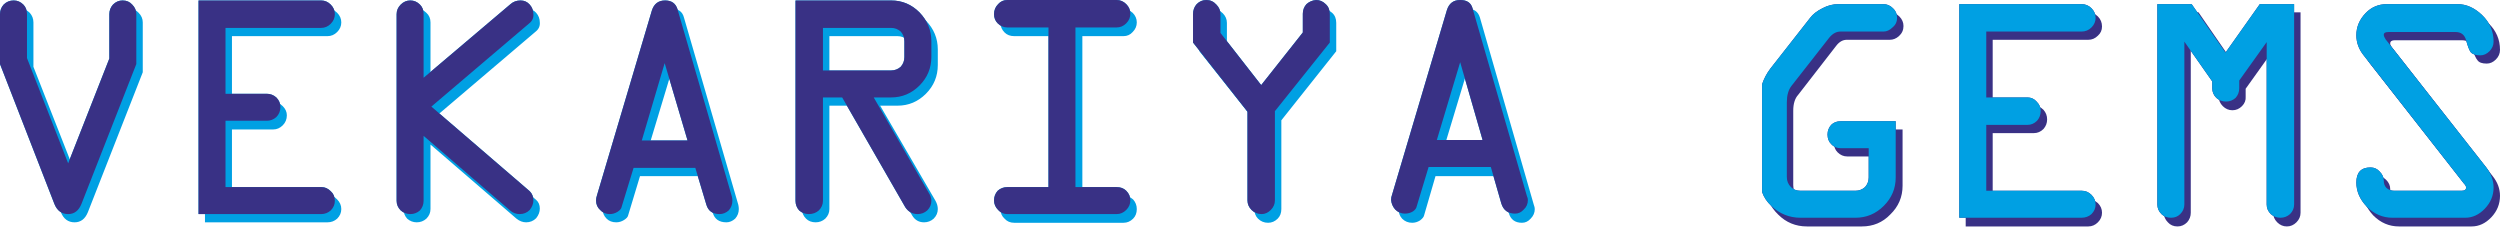 <svg width="1192" height="108" viewBox="0 0 1192 108" fill="none" xmlns="http://www.w3.org/2000/svg">
<path d="M879.665 5.889H901.04C902.785 5.889 904.311 6.543 905.62 7.852C906.929 9.161 907.583 10.687 907.583 12.432C907.583 14.322 906.856 15.922 905.402 17.231C904.093 18.394 902.639 18.976 901.04 18.976H880.537C878.647 18.976 876.975 19.921 875.521 21.811L857.418 45.149C855.818 46.894 855.018 49.438 855.018 52.783V88.335C855.018 90.225 855.673 91.825 856.981 93.133C858.145 94.442 859.671 95.096 861.562 95.096H887.735C889.48 95.096 891.007 94.442 892.315 93.133C893.624 91.825 894.206 90.298 894.06 88.553V74.594H880.756C879.011 74.594 877.484 73.939 876.175 72.631C875.012 71.468 874.43 70.013 874.43 68.269C874.43 66.378 875.012 64.852 876.175 63.688C877.484 62.38 879.011 61.725 880.756 61.725H907.147V88.553C907.147 93.933 905.184 98.513 901.258 102.294C897.623 106.075 893.115 107.965 887.735 107.965H861.562C856.182 107.965 851.601 106.075 847.821 102.294C843.895 98.513 841.932 93.933 841.932 88.553V53.001C841.932 46.603 843.677 41.15 847.166 36.642L866.142 12.65C867.596 10.76 869.559 9.161 872.031 7.852C874.503 6.543 877.048 5.889 879.665 5.889ZM995.7 18.976H950.115V50.383H969.745C971.49 50.383 973.017 51.038 974.325 52.346C975.488 53.655 976.07 55.182 976.07 56.927C976.07 58.672 975.488 60.199 974.325 61.507C973.017 62.816 971.49 63.47 969.745 63.47H950.115V95.096H995.7C997.445 95.096 998.972 95.678 1000.28 96.841C1001.59 98.15 1002.24 99.677 1002.24 101.422C1002.24 103.166 1001.59 104.693 1000.28 106.002C998.972 107.31 997.445 107.965 995.7 107.965H937.246V5.889H995.7C997.445 5.889 998.972 6.543 1000.28 7.852C1001.59 9.161 1002.24 10.76 1002.24 12.65C1002.24 14.395 1001.59 15.849 1000.28 17.012C998.972 18.321 997.445 18.976 995.7 18.976ZM1057.86 46.021V42.75L1044.56 23.774V101.422C1044.56 103.166 1043.98 104.693 1042.81 106.002C1041.5 107.31 1039.98 107.965 1038.23 107.965C1036.34 107.965 1034.81 107.31 1033.65 106.002C1032.34 104.693 1031.69 103.166 1031.69 101.422V5.889H1048.26L1064.19 29.009L1080.55 5.889H1096.9V101.422C1096.9 103.166 1096.25 104.693 1094.94 106.002C1093.63 107.31 1092.11 107.965 1090.36 107.965C1088.62 107.965 1087.09 107.31 1085.78 106.002C1084.47 104.693 1083.82 103.166 1083.82 101.422V23.992L1070.73 42.313V46.021C1070.88 47.766 1070.29 49.293 1068.99 50.602C1067.68 51.91 1066.15 52.565 1064.41 52.565C1062.66 52.565 1061.13 51.91 1059.82 50.602C1058.52 49.293 1057.86 47.766 1057.86 46.021ZM1141.4 5.889H1174.99C1179.06 5.889 1182.91 7.634 1186.55 11.123C1190.18 14.613 1192 18.83 1192 23.774C1192 25.519 1191.35 27.046 1190.04 28.354C1188.73 29.663 1187.27 30.317 1185.68 30.317C1183.49 30.317 1182.04 29.808 1181.31 28.791C1180.44 27.773 1179.64 25.955 1178.91 23.338C1178.19 20.575 1176.51 19.194 1173.9 19.194H1141.83C1140.38 19.194 1139.65 19.703 1139.65 20.72C1139.65 21.302 1139.94 21.956 1140.53 22.683L1188.51 83.973C1190.84 86.881 1192 90.007 1192 93.351C1192 97.277 1190.62 100.695 1187.86 103.603C1185.09 106.511 1181.97 107.965 1178.48 107.965H1143.8C1139.14 107.965 1135.07 106.22 1131.58 102.73C1128.24 99.095 1126.57 95.242 1126.57 91.17C1126.57 86.372 1128.82 83.973 1133.33 83.973C1135.07 83.973 1136.53 84.554 1137.69 85.718C1139 87.026 1139.65 88.48 1139.65 90.08C1139.65 91.534 1140.09 92.697 1140.96 93.57C1141.98 94.587 1143.22 95.096 1144.67 95.096H1176.73C1178.19 95.096 1178.91 94.515 1178.91 93.351C1178.91 92.915 1178.62 92.261 1178.04 91.388L1130.06 30.317C1127.73 27.409 1126.57 24.21 1126.57 20.72C1126.57 16.794 1128.02 13.377 1130.93 10.469C1133.84 7.416 1137.33 5.889 1141.4 5.889Z" fill="#393185"/>
<path d="M840.166 91.606V40.132C841.038 37.515 842.347 35.043 844.092 32.716L863.068 8.506C864.376 6.761 866.339 5.234 868.957 3.926C871.429 2.617 873.973 1.963 876.591 1.963H897.966C899.71 1.963 901.237 2.617 902.546 3.926C903.855 5.089 904.509 6.616 904.509 8.506C904.509 10.396 903.782 11.923 902.328 13.086C901.019 14.395 899.565 15.049 897.966 15.049H877.463C875.573 15.049 873.828 15.995 872.228 17.885L854.125 41.005C852.671 42.895 851.944 45.512 851.944 48.857V84.409C851.944 86.299 852.598 87.898 853.907 89.207C855.07 90.371 856.597 90.952 858.487 90.952H884.661C886.406 90.952 887.932 90.371 889.241 89.207C890.404 87.898 890.986 86.372 890.986 84.627V70.668H877.681C875.791 70.668 874.264 70.013 873.101 68.705C871.938 67.541 871.356 66.015 871.356 64.124C871.356 62.38 871.938 60.853 873.101 59.544C874.264 58.381 875.791 57.799 877.681 57.799H903.855V84.627C903.855 89.862 901.964 94.369 898.184 98.15C894.403 101.93 889.895 103.821 884.661 103.821H858.487C853.107 103.821 848.454 101.93 844.528 98.15C842.493 96.259 841.038 94.078 840.166 91.606ZM992.408 15.049H947.041V46.457H966.671C968.415 46.457 969.87 47.112 971.033 48.42C972.341 49.729 972.996 51.183 972.996 52.783C972.996 54.673 972.414 56.272 971.251 57.581C969.942 58.89 968.415 59.544 966.671 59.544H947.041V90.952H992.626C994.371 90.952 995.897 91.606 997.206 92.915C998.515 94.224 999.169 95.751 999.169 97.495C999.169 99.24 998.515 100.767 997.206 102.076C995.897 103.239 994.298 103.821 992.408 103.821H934.172V1.963H992.408C994.298 1.963 995.897 2.617 997.206 3.926C998.515 5.234 999.169 6.761 999.169 8.506C999.169 10.251 998.515 11.778 997.206 13.086C995.897 14.395 994.298 15.049 992.408 15.049ZM1054.79 42.095V38.824L1041.48 19.848V97.495C1041.48 99.24 1040.83 100.767 1039.52 102.076C1038.36 103.239 1036.9 103.821 1035.16 103.821C1033.27 103.821 1031.74 103.239 1030.58 102.076C1029.27 100.767 1028.61 99.24 1028.61 97.495V1.963H1044.97L1061.11 25.082L1077.47 1.963H1093.83V97.495C1093.83 99.24 1093.18 100.767 1091.87 102.076C1090.56 103.239 1089.03 103.821 1087.29 103.821C1085.54 103.821 1084.01 103.239 1082.71 102.076C1081.4 100.767 1080.74 99.24 1080.74 97.495V20.066L1067.66 38.387V42.095C1067.66 43.84 1067.07 45.367 1065.91 46.675C1064.6 47.839 1063.08 48.42 1061.33 48.42C1059.59 48.42 1058.06 47.839 1056.75 46.675C1055.44 45.367 1054.79 43.84 1054.79 42.095ZM1138.11 1.963H1171.7C1175.91 1.963 1179.84 3.708 1183.47 7.197C1187.11 10.687 1188.93 14.904 1188.93 19.848C1188.93 21.593 1188.27 23.119 1186.96 24.428C1185.65 25.737 1184.2 26.391 1182.6 26.391C1180.42 26.391 1178.89 25.882 1178.02 24.864C1177.29 23.847 1176.57 21.956 1175.84 19.194C1175.11 16.576 1173.44 15.268 1170.82 15.268H1138.76C1137.31 15.268 1136.58 15.704 1136.58 16.576C1136.58 17.158 1136.87 17.885 1137.45 18.757L1185.44 79.828C1187.76 82.882 1188.93 86.081 1188.93 89.425C1188.93 93.206 1187.54 96.55 1184.78 99.458C1182.02 102.366 1178.89 103.821 1175.4 103.821H1140.72C1136.07 103.821 1132 102.076 1128.51 98.586C1125.16 95.096 1123.49 91.243 1123.49 87.026C1123.49 82.228 1125.75 79.828 1130.25 79.828C1132 79.828 1133.45 80.483 1134.62 81.791C1135.92 83.1 1136.58 84.554 1136.58 86.154C1136.58 87.608 1137.02 88.771 1137.89 89.643C1138.91 90.516 1140.14 90.952 1141.6 90.952H1173.66C1175.11 90.952 1175.84 90.443 1175.84 89.425C1175.84 88.844 1175.48 88.189 1174.75 87.462L1126.98 26.391C1124.66 23.483 1123.49 20.284 1123.49 16.794C1123.49 12.868 1124.95 9.379 1127.85 6.325C1130.62 3.417 1134.03 1.963 1138.11 1.963Z" fill="#393185"/>
<path fill-rule="evenodd" clip-rule="evenodd" d="M844.542 98.15C848.468 101.93 853.121 103.821 858.501 103.821H884.674C889.909 103.821 894.416 101.93 898.197 98.15C901.978 94.369 903.868 89.862 903.868 84.627V57.799H877.694C875.804 57.799 874.277 58.381 873.114 59.544C871.951 60.853 871.369 62.38 871.369 64.124C871.369 66.015 871.951 67.541 873.114 68.705C874.277 70.013 875.804 70.668 877.694 70.668H890.999V84.627C890.999 86.372 890.418 87.899 889.254 89.207C887.946 90.371 886.419 90.952 884.674 90.952H858.501C856.61 90.952 855.084 90.371 853.92 89.207C852.612 87.899 851.957 86.299 851.957 84.409V48.857C851.957 45.512 852.684 42.895 854.138 41.005L872.242 17.885C873.841 15.995 875.586 15.049 877.476 15.049H897.979C899.578 15.049 901.032 14.395 902.341 13.086C903.795 11.923 904.522 10.396 904.522 8.506C904.522 6.616 903.868 5.089 902.559 3.926C901.251 2.617 899.724 1.963 897.979 1.963H876.604C873.987 1.963 871.442 2.617 868.97 3.926C866.353 5.234 864.39 6.761 863.081 8.506L844.105 32.716C842.36 35.043 841.052 37.515 840.179 40.132V91.606C841.052 94.078 842.506 96.259 844.542 98.15ZM997.219 13.086C998.528 11.778 999.182 10.251 999.182 8.506C999.182 6.761 998.528 5.234 997.219 3.926C995.911 2.617 994.311 1.963 992.421 1.963H934.185V103.821H992.421C994.311 103.821 995.911 103.239 997.219 102.076C998.528 100.767 999.182 99.24 999.182 97.495C999.182 95.751 998.528 94.224 997.219 92.915C995.911 91.606 994.384 90.952 992.639 90.952H947.054V59.544H966.684C968.429 59.544 969.956 58.89 971.264 57.581C972.428 56.272 973.009 54.673 973.009 52.783C973.009 51.183 972.355 49.729 971.046 48.42C969.883 47.112 968.429 46.457 966.684 46.457H947.054V15.049H992.421C994.311 15.049 995.911 14.395 997.219 13.086ZM1056.76 46.676C1058.07 47.839 1059.6 48.42 1061.34 48.42C1063.09 48.42 1064.62 47.839 1065.92 46.676C1067.09 45.367 1067.67 43.84 1067.67 42.095V38.387L1080.76 20.066V97.495C1080.76 99.24 1081.41 100.767 1082.72 102.076C1084.03 103.239 1085.55 103.821 1087.3 103.821C1089.04 103.821 1090.57 103.239 1091.88 102.076C1093.19 100.767 1093.84 99.24 1093.84 97.495V1.963H1077.48L1061.13 25.082L1044.99 1.963H1028.63V97.495C1028.63 99.24 1029.28 100.767 1030.59 102.076C1031.75 103.239 1033.28 103.821 1035.17 103.821C1036.92 103.821 1038.37 103.239 1039.53 102.076C1040.84 100.767 1041.5 99.24 1041.5 97.495V19.848L1054.8 38.824V42.095C1054.8 43.84 1055.46 45.367 1056.76 46.676ZM1127.87 6.325C1124.96 9.379 1123.51 12.868 1123.51 16.794C1123.51 20.284 1124.67 23.483 1127 26.391L1174.76 87.462C1175.49 88.189 1175.85 88.844 1175.85 89.425C1175.85 90.443 1175.13 90.952 1173.67 90.952H1141.61C1140.16 90.952 1138.92 90.516 1137.9 89.643C1137.03 88.771 1136.59 87.608 1136.59 86.154C1136.59 84.554 1135.94 83.1 1134.63 81.791C1133.47 80.483 1132.01 79.828 1130.27 79.828C1125.76 79.828 1123.51 82.228 1123.51 87.026C1123.51 91.243 1125.18 95.096 1128.52 98.586C1132.01 102.076 1136.08 103.821 1140.74 103.821H1175.42C1178.91 103.821 1182.03 102.366 1184.8 99.458C1187.56 96.55 1188.94 93.206 1188.94 89.425C1188.94 86.081 1187.78 82.882 1185.45 79.828L1137.46 18.757C1136.88 17.885 1136.59 17.158 1136.59 16.576C1136.59 15.704 1137.32 15.268 1138.77 15.268H1170.84C1173.45 15.268 1175.13 16.576 1175.85 19.194C1176.58 21.956 1177.31 23.847 1178.03 24.864C1178.91 25.882 1180.43 26.391 1182.61 26.391C1184.21 26.391 1185.67 25.737 1186.98 24.428C1188.28 23.119 1188.94 21.593 1188.94 19.848C1188.94 14.904 1187.12 10.687 1183.49 7.197C1179.85 3.708 1175.93 1.963 1171.71 1.963H1138.12C1134.05 1.963 1130.63 3.417 1127.87 6.325ZM66.103 6.107C64.939 4.798 63.412 4.144 61.522 4.144C59.777 4.144 58.323 4.798 57.16 6.107C55.851 7.415 55.197 8.942 55.197 10.687V31.844L35.567 81.791L15.937 31.844V10.687C15.937 8.942 15.355 7.415 14.192 6.107C12.883 4.798 11.357 4.144 9.612 4.144C7.721 4.144 6.195 4.798 5.031 6.107C3.723 7.415 3.068 8.942 3.068 10.687V34.461L29.024 101.203C30.332 104.402 32.513 106.002 35.567 106.002C38.475 106.002 40.584 104.402 41.892 101.203L68.066 34.461V10.687C68.066 8.942 67.411 7.415 66.103 6.107ZM160.763 15.268C162.071 13.959 162.726 12.432 162.726 10.687C162.726 8.942 162.071 7.415 160.763 6.107C159.454 4.798 157.927 4.144 156.182 4.144H97.729V106.002H156.182C157.927 106.002 159.454 105.42 160.763 104.257C162.071 102.948 162.726 101.421 162.726 99.677C162.726 97.932 162.071 96.405 160.763 95.096C159.6 93.787 158.145 93.133 156.401 93.133H110.597V61.725H130.227C131.972 61.725 133.499 61.071 134.808 59.762C136.116 58.454 136.771 56.854 136.771 54.964C136.771 53.364 136.116 51.91 134.808 50.602C133.499 49.293 131.972 48.639 130.227 48.639H110.597V17.23H156.182C157.927 17.23 159.454 16.576 160.763 15.268ZM194.134 104.257C195.443 105.42 196.969 106.002 198.714 106.002C200.459 106.002 201.986 105.42 203.294 104.257C204.603 102.948 205.258 101.421 205.258 99.677V68.923L246.262 104.257C247.716 105.42 249.243 106.002 250.843 106.002C252.733 106.002 254.332 105.347 255.641 104.039C256.804 102.585 257.386 101.058 257.386 99.458C257.386 97.713 256.804 96.332 255.641 95.314L208.747 54.746L255.423 15.049C256.877 13.886 257.531 12.432 257.386 10.687C257.386 8.942 256.804 7.415 255.641 6.107C254.478 4.798 253.024 4.144 251.279 4.144C249.534 4.144 247.935 4.725 246.481 5.889L205.258 41.005V10.687C205.258 8.797 204.603 7.27 203.294 6.107C201.986 4.798 200.459 4.144 198.714 4.144C196.969 4.144 195.443 4.798 194.134 6.107C192.971 7.415 192.389 8.942 192.389 10.687V99.677C192.389 101.421 192.971 102.948 194.134 104.257ZM287.267 99.458C287.267 101.349 287.922 102.948 289.23 104.257C290.394 105.42 291.92 106.002 293.811 106.002C295.119 106.002 296.355 105.638 297.519 104.911C298.682 104.184 299.336 103.457 299.482 102.73L305.152 83.972H334.816L339.832 101.421C340.705 104.475 342.886 106.002 346.375 106.002C347.83 106.002 349.211 105.42 350.52 104.257C351.683 102.948 352.264 101.421 352.264 99.677C352.264 99.095 352.192 98.441 352.046 97.713L326.091 8.288C325.364 5.525 323.401 4.144 320.202 4.144C317.003 4.144 314.895 5.743 313.877 8.942L287.704 97.059C287.413 97.932 287.267 98.731 287.267 99.458ZM330.89 70.886H309.078L320.202 34.025L330.89 70.886ZM384.327 104.257C385.49 105.42 387.017 106.002 388.907 106.002C390.652 106.002 392.179 105.42 393.487 104.257C394.796 102.948 395.451 101.421 395.451 99.677V50.383H404.611L434.929 102.73C436.237 104.911 438.128 106.002 440.6 106.002C442.344 106.002 443.871 105.42 445.18 104.257C446.489 102.948 447.143 101.421 447.143 99.677C447.143 98.368 446.779 97.059 446.052 95.751L419.661 50.383H427.949C433.184 50.383 437.691 48.493 441.472 44.712C445.253 40.932 447.143 36.352 447.143 30.971V23.556C447.143 18.321 445.253 13.741 441.472 9.815C437.691 6.034 433.184 4.144 427.949 4.144H382.364V99.677C382.364 101.421 383.018 102.948 384.327 104.257ZM395.451 17.23H427.949C429.694 17.23 431.221 17.812 432.529 18.975C433.693 20.284 434.274 21.811 434.274 23.556V31.19C434.274 32.934 433.693 34.461 432.529 35.77C431.221 36.933 429.694 37.515 427.949 37.515H395.451V17.23ZM478.987 6.107C477.678 7.415 477.024 9.015 477.024 10.905C477.024 12.65 477.678 14.177 478.987 15.486C480.15 16.649 481.677 17.23 483.567 17.23H503.197V93.351H483.567C481.677 93.351 480.15 93.933 478.987 95.096C477.678 96.405 477.024 97.932 477.024 99.677C477.024 101.567 477.678 103.094 478.987 104.257C480.15 105.565 481.677 106.22 483.567 106.22H535.696C537.441 106.22 538.968 105.565 540.276 104.257C541.44 103.094 542.021 101.567 542.021 99.677C542.021 97.932 541.44 96.405 540.276 95.096C538.968 93.933 537.441 93.351 535.696 93.351H516.066V17.23H535.696C537.441 17.23 538.895 16.576 540.058 15.268C541.367 13.959 542.021 12.432 542.021 10.687C542.021 8.942 541.367 7.415 540.058 6.107C538.75 4.944 537.296 4.362 535.696 4.362H483.567C481.677 4.362 480.15 4.944 478.987 6.107ZM637.118 24.428V10.905C637.118 8.87 636.463 7.27 635.155 6.107C633.846 4.944 632.319 4.362 630.574 4.362C628.83 4.362 627.375 4.944 626.212 6.107C624.904 7.415 624.249 8.942 624.249 10.687V19.63L604.401 44.712L584.989 19.848V10.905C584.989 9.16 584.335 7.634 583.026 6.325C581.718 5.016 580.191 4.362 578.446 4.362C576.556 4.362 575.029 4.944 573.866 6.107C572.557 7.415 571.902 9.015 571.902 10.905V24.428L598.076 57.363V99.677C598.076 101.567 598.657 103.094 599.821 104.257C601.129 105.565 602.729 106.22 604.619 106.22C606.364 106.22 607.891 105.565 609.2 104.257C610.363 103.094 610.944 101.567 610.944 99.677V57.363L637.118 24.428ZM666.781 99.458C666.781 101.349 667.362 102.948 668.526 104.257C669.834 105.565 671.434 106.22 673.324 106.22C674.633 106.22 675.869 105.856 677.032 105.129C678.195 104.257 678.85 103.457 678.995 102.73L684.448 83.972H714.111L719.346 101.421C720.218 104.62 722.327 106.22 725.671 106.22C727.27 106.22 728.652 105.565 729.815 104.257C731.124 102.948 731.778 101.421 731.778 99.677C731.778 99.095 731.633 98.441 731.342 97.713L705.605 8.288C704.732 5.525 702.769 4.144 699.716 4.144C696.371 4.144 694.19 5.816 693.172 9.16L667.217 97.277C666.926 98.004 666.781 98.731 666.781 99.458ZM710.403 70.886H688.374L699.498 34.025L710.403 70.886Z" fill="#00A0E3"/>
<path d="M64.997 6.761V30.536L38.824 97.278C37.515 100.476 35.407 102.076 32.499 102.076C29.445 102.076 27.264 100.476 25.955 97.278L0 30.536V6.761C0 5.016 0.582 3.49 1.745 2.181C3.054 0.872 4.653 0.218 6.543 0.218C8.288 0.218 9.815 0.872 11.124 2.181C12.287 3.344 12.869 4.871 12.869 6.761V27.7L32.499 77.866L52.129 27.918V6.761C52.129 5.016 52.71 3.49 53.873 2.181C55.182 0.872 56.709 0.218 58.454 0.218C60.344 0.218 61.871 0.872 63.034 2.181C64.343 3.49 64.997 5.016 64.997 6.761ZM153.114 13.305H107.529V44.713H127.159C128.904 44.713 130.431 45.294 131.739 46.458C133.048 47.766 133.702 49.293 133.702 51.038C133.702 52.928 133.048 54.528 131.739 55.836C130.431 57 128.904 57.581 127.159 57.581H107.529V89.207H153.332C154.932 89.207 156.386 89.862 157.694 91.17C159.003 92.334 159.657 93.861 159.657 95.751C159.657 97.496 159.003 99.022 157.694 100.331C156.386 101.494 154.859 102.076 153.114 102.076H94.66V0.218H153.114C154.859 0.218 156.386 0.872 157.694 2.181C159.003 3.49 159.657 5.016 159.657 6.761C159.657 8.506 159.003 10.033 157.694 11.342C156.386 12.65 154.859 13.305 153.114 13.305ZM189.102 95.751V6.761C189.102 5.016 189.757 3.49 191.066 2.181C192.374 0.872 193.901 0.218 195.646 0.218C197.391 0.218 198.917 0.872 200.226 2.181C201.389 3.344 201.971 4.798 201.971 6.543V37.079L243.412 1.963C244.721 0.8 246.32 0.218 248.211 0.218C249.956 0.218 251.41 0.872 252.573 2.181C253.736 3.49 254.318 5.016 254.318 6.761C254.463 8.506 253.809 9.96 252.355 11.124L205.679 50.82L252.573 91.17C253.736 92.334 254.318 93.788 254.318 95.533C254.318 97.132 253.736 98.659 252.573 100.113C251.264 101.422 249.665 102.076 247.774 102.076C246.03 102.076 244.503 101.494 243.194 100.331L201.971 64.779V95.751C201.971 97.496 201.389 99.022 200.226 100.331C198.917 101.494 197.391 102.076 195.646 102.076C193.901 102.076 192.374 101.494 191.066 100.331C189.757 99.022 189.102 97.496 189.102 95.751ZM284.635 93.133L310.809 5.017C311.826 1.818 313.935 0.218 317.134 0.218C320.187 0.218 322.15 1.599 323.023 4.362L348.978 93.788C349.123 94.369 349.196 95.024 349.196 95.751C349.196 97.496 348.615 99.022 347.451 100.331C346.143 101.494 344.689 102.076 343.089 102.076C339.745 102.076 337.636 100.549 336.764 97.496L331.529 80.047H302.084L296.413 98.586C296.268 99.459 295.614 100.258 294.45 100.985C293.287 101.712 292.051 102.076 290.742 102.076C288.852 102.076 287.325 101.422 286.162 100.113C284.853 98.95 284.199 97.423 284.199 95.533C284.199 94.806 284.344 94.006 284.635 93.133ZM316.916 30.099L306.01 66.96H327.821L316.916 30.099ZM379.296 95.751V0.218H424.881C430.115 0.218 434.623 2.108 438.404 5.889C442.184 9.815 444.075 14.395 444.075 19.63V27.046C444.075 32.426 442.184 37.006 438.404 40.787C434.623 44.567 430.115 46.458 424.881 46.458H416.593L442.766 91.825C443.638 93.133 444.075 94.442 444.075 95.751C444.075 97.496 443.42 99.022 442.112 100.331C440.803 101.494 439.276 102.076 437.531 102.076C435.059 102.076 433.096 100.985 431.642 98.804L401.543 46.458H392.382V95.751C392.382 97.496 391.728 99.022 390.419 100.331C389.111 101.494 387.511 102.076 385.621 102.076C383.876 102.076 382.349 101.494 381.04 100.331C379.877 99.022 379.296 97.496 379.296 95.751ZM392.382 33.589H424.881C426.626 33.589 428.152 33.007 429.461 31.844C430.624 30.535 431.206 29.009 431.206 27.264V19.63C431.206 17.885 430.624 16.358 429.461 15.05C428.152 13.886 426.626 13.305 424.881 13.305H392.382V33.589ZM480.281 0H532.41C534.155 0 535.681 0.654 536.99 1.963C538.299 3.272 538.953 4.798 538.953 6.543C538.953 8.288 538.299 9.815 536.99 11.124C535.681 12.432 534.155 13.087 532.41 13.087H512.78V89.207H532.41C534.3 89.207 535.827 89.789 536.99 90.952C538.299 92.261 538.953 93.788 538.953 95.533C538.953 97.278 538.299 98.804 536.99 100.113C535.681 101.422 534.155 102.076 532.41 102.076H480.281C478.536 102.076 477.082 101.422 475.919 100.113C474.61 98.804 473.956 97.278 473.956 95.533C473.956 93.788 474.538 92.261 475.701 90.952C477.009 89.789 478.536 89.207 480.281 89.207H499.911V13.087H480.281C478.536 13.087 477.009 12.432 475.701 11.124C474.538 9.96 473.956 8.506 473.956 6.761C473.956 4.871 474.61 3.272 475.919 1.963C477.082 0.654 478.536 0 480.281 0ZM607.876 53.001V95.533C607.876 97.278 607.222 98.804 605.913 100.113C604.605 101.422 603.151 102.076 601.551 102.076C599.661 102.076 598.061 101.422 596.753 100.113C595.444 98.804 594.789 97.278 594.789 95.533V53.219L568.834 20.284V6.761C568.834 4.871 569.416 3.272 570.579 1.963C571.888 0.654 573.415 0 575.159 0C577.05 0 578.649 0.727 579.958 2.181C581.267 3.49 581.921 5.016 581.921 6.761V15.704L601.333 40.569L621.181 15.486V6.543C621.181 4.798 621.763 3.272 622.926 1.963C624.235 0.8 625.761 0.145 627.506 0C629.251 0 630.778 0.654 632.087 1.963C633.395 3.126 634.049 4.726 634.049 6.761V20.284L607.876 53.001ZM663.713 92.915L689.886 4.798C690.904 1.6 693.012 0 696.211 0C699.41 0 701.373 1.309 702.1 3.926L728.056 93.57C728.346 94.151 728.492 94.733 728.492 95.315C728.492 97.205 727.837 98.732 726.529 99.895C725.365 101.204 723.984 101.858 722.385 101.858C719.04 101.858 716.859 100.258 715.841 97.059L710.825 79.611H681.162L675.491 98.368C675.345 99.24 674.764 100.04 673.746 100.767C672.583 101.494 671.274 101.858 669.82 101.858C668.075 101.858 666.548 101.204 665.239 99.895C664.076 98.586 663.422 97.059 663.276 95.315C663.276 94.442 663.422 93.642 663.713 92.915ZM696.211 29.663L685.088 66.742H706.899L696.211 29.663Z" fill="#00A0E3"/>
<path d="M64.997 6.761V30.536L38.824 97.278C37.515 100.476 35.407 102.076 32.499 102.076C29.445 102.076 27.264 100.476 25.955 97.278L0 30.536V6.761C0 5.016 0.582 3.49 1.745 2.181C3.054 0.872 4.653 0.218 6.543 0.218C8.288 0.218 9.815 0.872 11.124 2.181C12.287 3.344 12.869 4.871 12.869 6.761V27.7L32.499 77.866L52.129 27.918V6.761C52.129 5.016 52.71 3.49 53.873 2.181C55.182 0.872 56.709 0.218 58.454 0.218C60.344 0.218 61.871 0.872 63.034 2.181C64.343 3.49 64.997 5.016 64.997 6.761ZM153.114 13.305H107.529V44.713H127.159C128.904 44.713 130.431 45.294 131.739 46.458C133.048 47.766 133.702 49.293 133.702 51.038C133.702 52.928 133.048 54.528 131.739 55.836C130.431 57 128.904 57.581 127.159 57.581H107.529V89.207H153.332C154.932 89.207 156.386 89.862 157.694 91.17C159.003 92.334 159.657 93.861 159.657 95.751C159.657 97.496 159.003 99.022 157.694 100.331C156.386 101.494 154.859 102.076 153.114 102.076H94.66V0.218H153.114C154.859 0.218 156.386 0.872 157.694 2.181C159.003 3.49 159.657 5.016 159.657 6.761C159.657 8.506 159.003 10.033 157.694 11.342C156.386 12.65 154.859 13.305 153.114 13.305ZM189.102 95.751V6.761C189.102 5.016 189.757 3.49 191.066 2.181C192.374 0.872 193.901 0.218 195.646 0.218C197.391 0.218 198.917 0.872 200.226 2.181C201.389 3.344 201.971 4.798 201.971 6.543V37.079L243.412 1.963C244.721 0.8 246.32 0.218 248.211 0.218C249.956 0.218 251.41 0.872 252.573 2.181C253.736 3.49 254.318 5.016 254.318 6.761C254.463 8.506 253.809 9.96 252.355 11.124L205.679 50.82L252.573 91.17C253.736 92.334 254.318 93.788 254.318 95.533C254.318 97.132 253.736 98.659 252.573 100.113C251.264 101.422 249.665 102.076 247.774 102.076C246.03 102.076 244.503 101.494 243.194 100.331L201.971 64.779V95.751C201.971 97.496 201.389 99.022 200.226 100.331C198.917 101.494 197.391 102.076 195.646 102.076C193.901 102.076 192.374 101.494 191.066 100.331C189.757 99.022 189.102 97.496 189.102 95.751ZM284.635 93.133L310.809 5.017C311.826 1.818 313.935 0.218 317.134 0.218C320.187 0.218 322.15 1.599 323.023 4.362L348.978 93.788C349.123 94.369 349.196 95.024 349.196 95.751C349.196 97.496 348.615 99.022 347.451 100.331C346.143 101.494 344.689 102.076 343.089 102.076C339.745 102.076 337.636 100.549 336.764 97.496L331.529 80.047H302.084L296.413 98.586C296.268 99.459 295.614 100.258 294.45 100.985C293.287 101.712 292.051 102.076 290.742 102.076C288.852 102.076 287.325 101.422 286.162 100.113C284.853 98.95 284.199 97.423 284.199 95.533C284.199 94.806 284.344 94.006 284.635 93.133ZM316.916 30.099L306.01 66.96H327.821L316.916 30.099ZM379.296 95.751V0.218H424.881C430.115 0.218 434.623 2.108 438.404 5.889C442.184 9.815 444.075 14.395 444.075 19.63V27.046C444.075 32.426 442.184 37.006 438.404 40.787C434.623 44.567 430.115 46.458 424.881 46.458H416.593L442.766 91.825C443.638 93.133 444.075 94.442 444.075 95.751C444.075 97.496 443.42 99.022 442.112 100.331C440.803 101.494 439.276 102.076 437.531 102.076C435.059 102.076 433.096 100.985 431.642 98.804L401.543 46.458H392.382V95.751C392.382 97.496 391.728 99.022 390.419 100.331C389.111 101.494 387.511 102.076 385.621 102.076C383.876 102.076 382.349 101.494 381.04 100.331C379.877 99.022 379.296 97.496 379.296 95.751ZM392.382 33.589H424.881C426.626 33.589 428.152 33.007 429.461 31.844C430.624 30.535 431.206 29.009 431.206 27.264V19.63C431.206 17.885 430.624 16.358 429.461 15.05C428.152 13.886 426.626 13.305 424.881 13.305H392.382V33.589ZM480.281 0H532.41C534.155 0 535.681 0.654 536.99 1.963C538.299 3.272 538.953 4.798 538.953 6.543C538.953 8.288 538.299 9.815 536.99 11.124C535.681 12.432 534.155 13.087 532.41 13.087H512.78V89.207H532.41C534.3 89.207 535.827 89.789 536.99 90.952C538.299 92.261 538.953 93.788 538.953 95.533C538.953 97.278 538.299 98.804 536.99 100.113C535.681 101.422 534.155 102.076 532.41 102.076H480.281C478.536 102.076 477.082 101.422 475.919 100.113C474.61 98.804 473.956 97.278 473.956 95.533C473.956 93.788 474.538 92.261 475.701 90.952C477.009 89.789 478.536 89.207 480.281 89.207H499.911V13.087H480.281C478.536 13.087 477.009 12.432 475.701 11.124C474.538 9.96 473.956 8.506 473.956 6.761C473.956 4.871 474.61 3.272 475.919 1.963C477.082 0.654 478.536 0 480.281 0ZM607.876 53.001V95.533C607.876 97.278 607.222 98.804 605.913 100.113C604.605 101.422 603.151 102.076 601.551 102.076C599.661 102.076 598.061 101.422 596.753 100.113C595.444 98.804 594.789 97.278 594.789 95.533V53.219L568.834 20.284V6.761C568.834 4.871 569.416 3.272 570.579 1.963C571.888 0.654 573.415 0 575.159 0C577.05 0 578.649 0.727 579.958 2.181C581.267 3.49 581.921 5.016 581.921 6.761V15.704L601.333 40.569L621.181 15.486V6.543C621.181 4.798 621.763 3.272 622.926 1.963C624.235 0.8 625.761 0.145 627.506 0C629.251 0 630.778 0.654 632.087 1.963C633.395 3.126 634.049 4.726 634.049 6.761V20.284L607.876 53.001ZM663.713 92.915L689.886 4.798C690.904 1.6 693.012 0 696.211 0C699.41 0 701.373 1.309 702.1 3.926L728.056 93.57C728.346 94.151 728.492 94.733 728.492 95.315C728.492 97.205 727.837 98.732 726.529 99.895C725.365 101.204 723.984 101.858 722.385 101.858C719.04 101.858 716.859 100.258 715.841 97.059L710.825 79.611H681.162L675.491 98.368C675.345 99.24 674.764 100.04 673.746 100.767C672.583 101.494 671.274 101.858 669.82 101.858C668.075 101.858 666.548 101.204 665.239 99.895C664.076 98.586 663.422 97.059 663.276 95.315C663.276 94.442 663.422 93.642 663.713 92.915ZM696.211 29.663L685.088 66.742H706.899L696.211 29.663Z" fill="#393185"/>
</svg>
